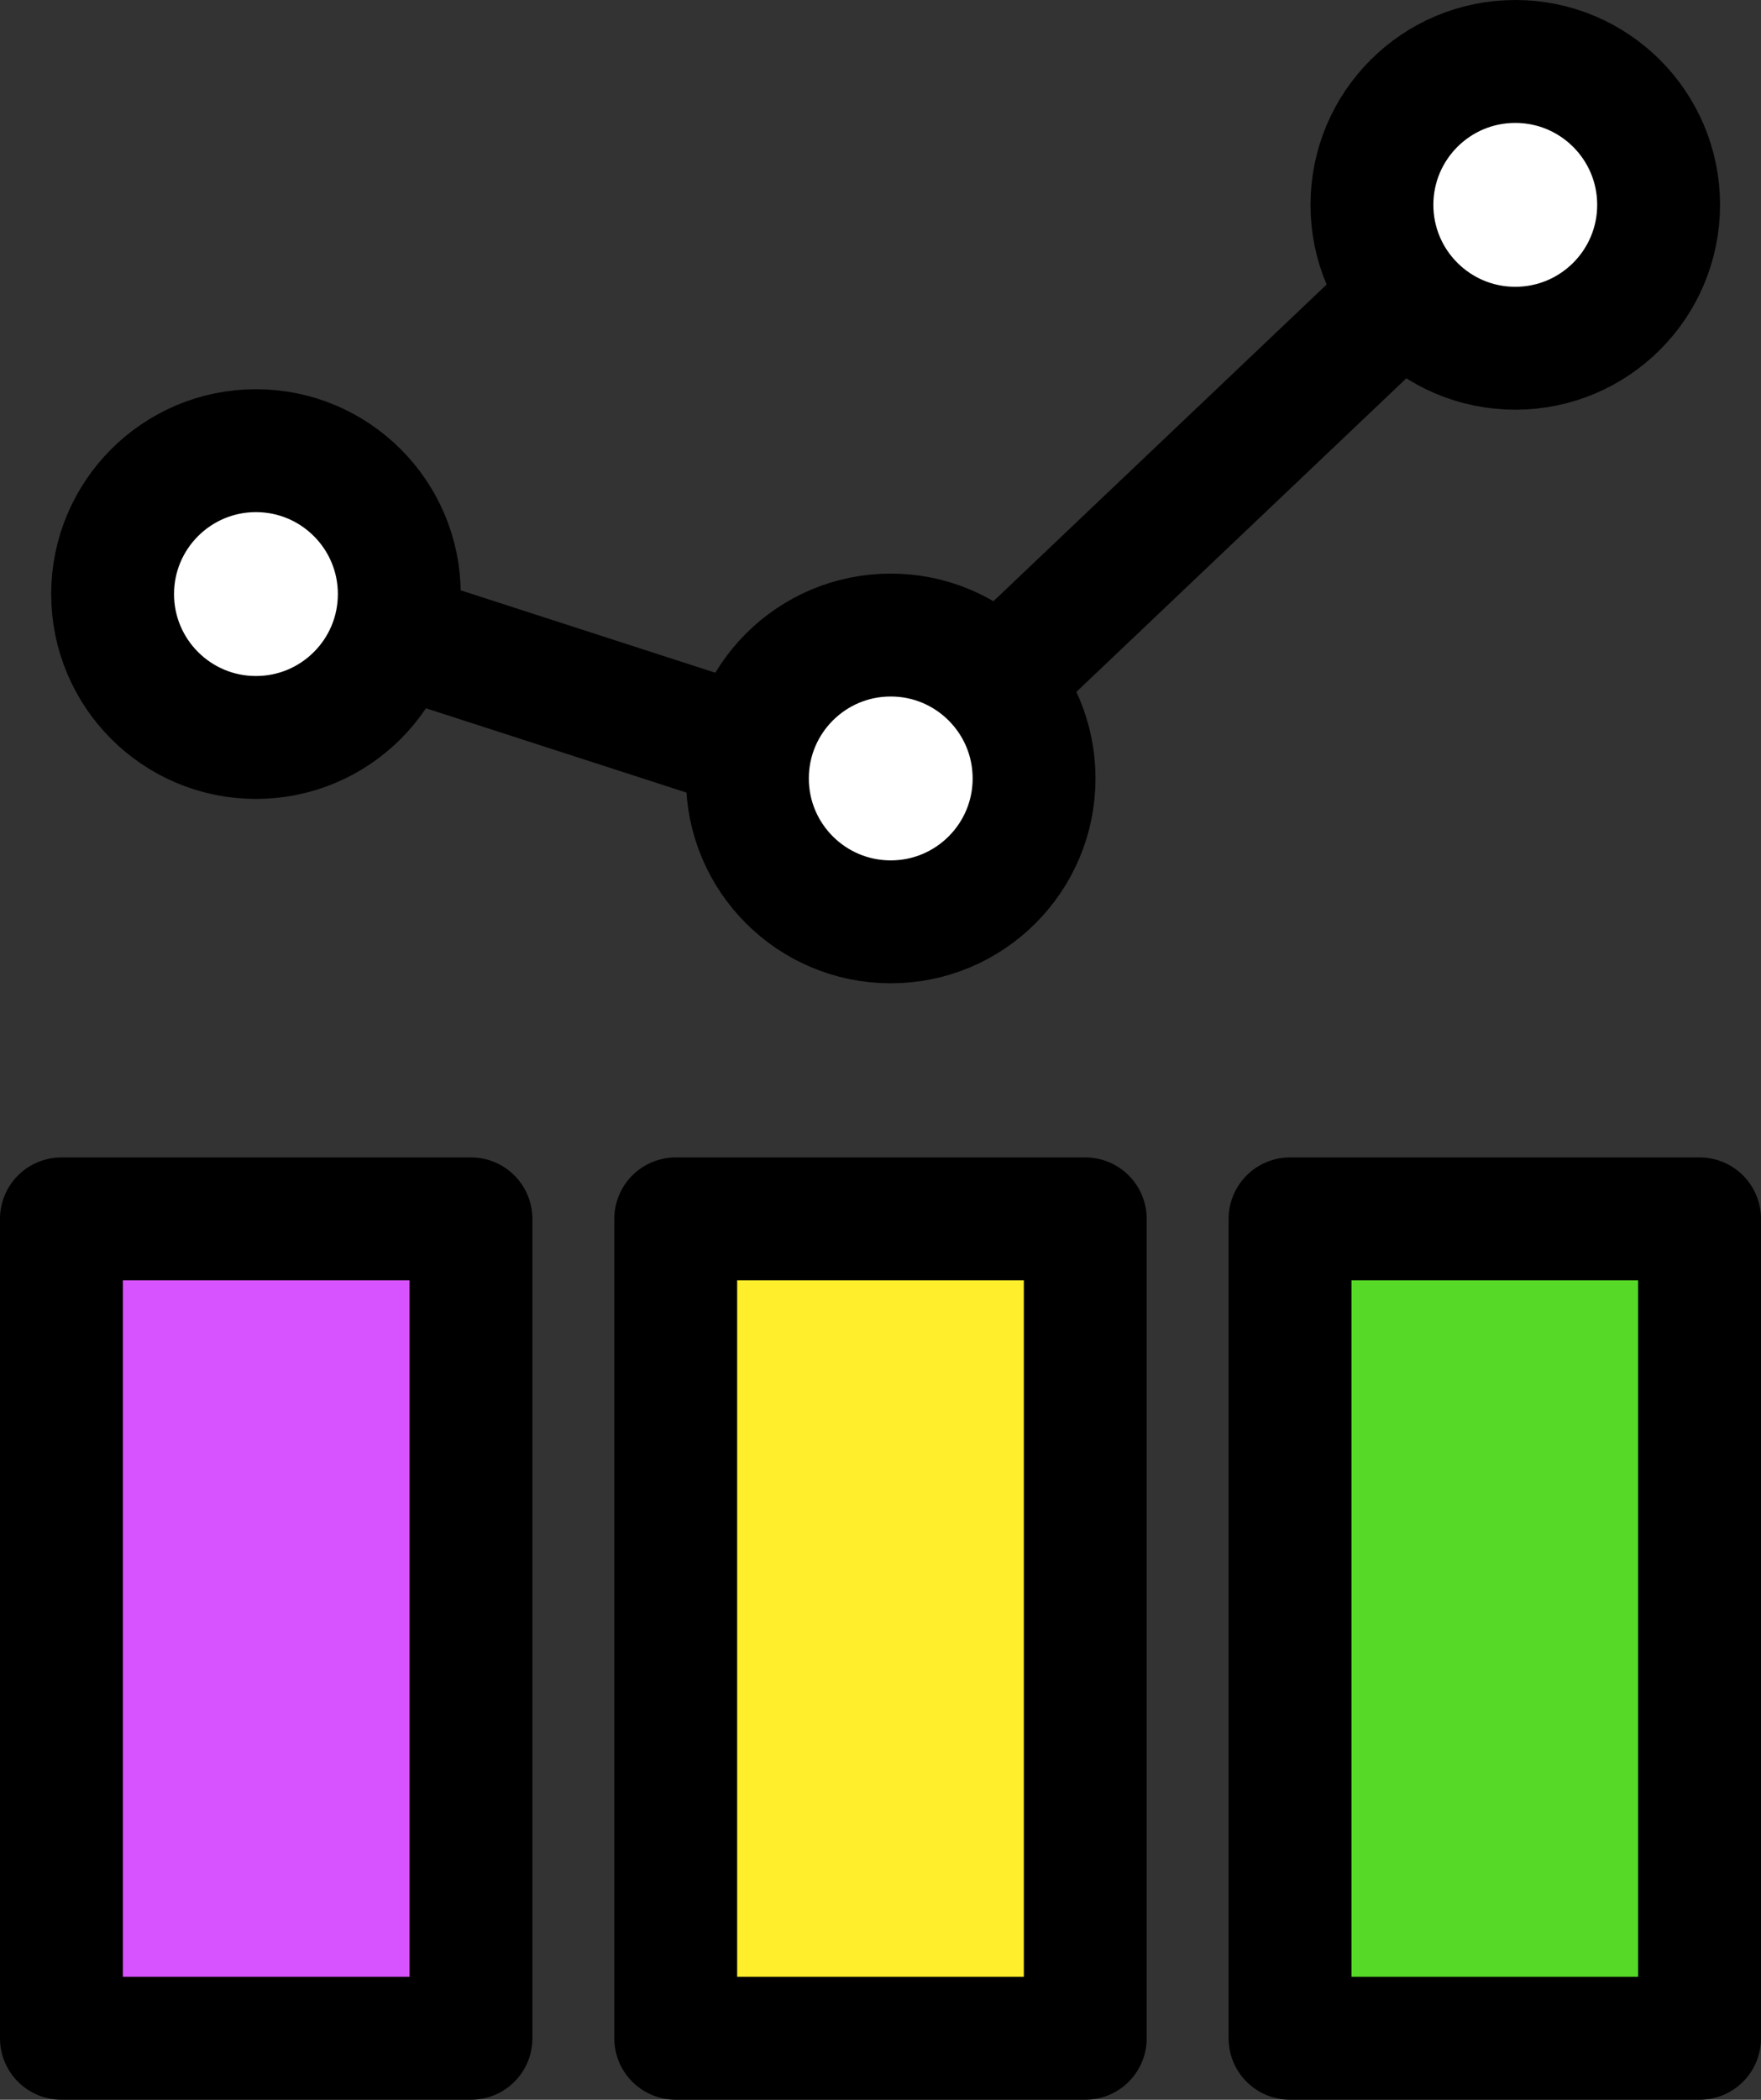 <?xml version="1.0" encoding="utf-8"?>
<!-- Generator: Adobe Illustrator 26.2.1, SVG Export Plug-In . SVG Version: 6.00 Build 0)  -->
<svg version="1.1" xmlns="http://www.w3.org/2000/svg" xmlns:xlink="http://www.w3.org/1999/xlink" x="0px" y="0px" viewBox="0 0 17.2 20.5" style="enable-background:new 0 0 17.2 20.5;" xml:space="preserve">
<rect x="0" y="0" width="17.2" height="20.5" fill="#333333" stroke="none"/>
<style type="text/css">
.st0{fill:#D753FF;stroke:#000000;stroke-width:1.2;stroke-linecap:round;stroke-linejoin:round;transform:rotate(180deg);transform-origin:15% 78%;animation:height_ani both infinite 2.2s 0.3s;}
.st1{fill:#FFEE2B;stroke:#000000;stroke-width:1.2;stroke-linecap:round;stroke-linejoin:round;transform:rotate(180deg);transform-origin:50% 78%;animation:height_ani both infinite 2.2s 0s;}
.st2{fill:#57D927;stroke:#000000;stroke-width:1.2;stroke-linecap:round;stroke-linejoin:round;transform:rotate(180deg);transform-origin:85% 78%;animation:height_ani both infinite 2.2s 0.6s;}
.st3{fill:#fff;stroke:#000000;stroke-width:1.2;stroke-linecap:round;stroke-linejoin:round;}
    
@keyframes height_ani {
0% {height:10px}
50% {height:4px;}
100% {height:10px;}
}
@keyframes c1 {
0% {transform:translateY(0);}
50% {transform:translateY(1px);}
100% {transform:translateY(0);}
}
@keyframes c2 {
0% {transform:translateY(0);}
50% {transform:translateY(-3px);}
100% {transform:translateY(0);}
}
@keyframes c3 {
0% {transform:translateY(0);}
50% {transform:translateY(4px);}
100% {transform:translateY(0);}
}
    
#c1 {animation:c1 both infinite 2.2s;}
#c2 {animation:c2 both infinite 2.2s 0.3s;}
#c3 {animation:c3 both infinite 2.2s 0.3s;}
    
#l1 {animation:l1 both infinite 2.2s 0.3s;transform-origin:30% 30%;}
#l2 {animation:l2 both infinite 2.2s 0.3s;transform-origin:70% 25%;}

@keyframes l1 {
0% {transform:rotate(-1deg) translateY(0);}
50% {transform:rotate(-40deg) translateY(-0.5px);}
100% {transform:rotate(-1deg) translateY(0);}
}
    


@keyframes l2 {
0% {transform:rotate(-5deg) translateY(0);}
50% {transform:rotate(50deg) translateY(1px);}
100% {transform:rotate(-5deg) translateY(0);}
}
    
</style>
<g id="b1">
	<rect id="Rectangle_20475" x="0.6" y="11.9" class="st0" width="4" height="8"/>
</g>
<g id="b2" class="st s2">
	<rect id="Rectangle_20476" x="6.6" y="11.9" class="st1" width="4" height="8"/>
</g>
<g id="b3" class="st s3">
	<rect id="Rectangle_20477" x="12.6" y="11.9" class="st2" width="4" height="8"/>
</g>
<g id="l1">
	<path id="Path_37370" class="st3" d="M7.3,7.3L3.9,6.2l0,0L7.3,7.3L7.3,7.3z"/>
</g>
<g id="l2">
	<path id="Path_37369" class="st3" d="M9.7,6.7L9.7,6.7l4-3.8l0,0L9.7,6.7z"/>
</g>
<g id="c1">
	<circle id="Ellipse_697" class="st3" cx="2.5" cy="5.8" r="1.4"/>
</g>
<g id="c2">
	<circle id="Ellipse_698" class="st3" cx="8.7" cy="7.6" r="1.4"/>
</g>
<g id="c3">
	<circle id="Ellipse_699" class="st3" cx="14.8" cy="2" r="1.4"/>
</g>
    

</svg>
